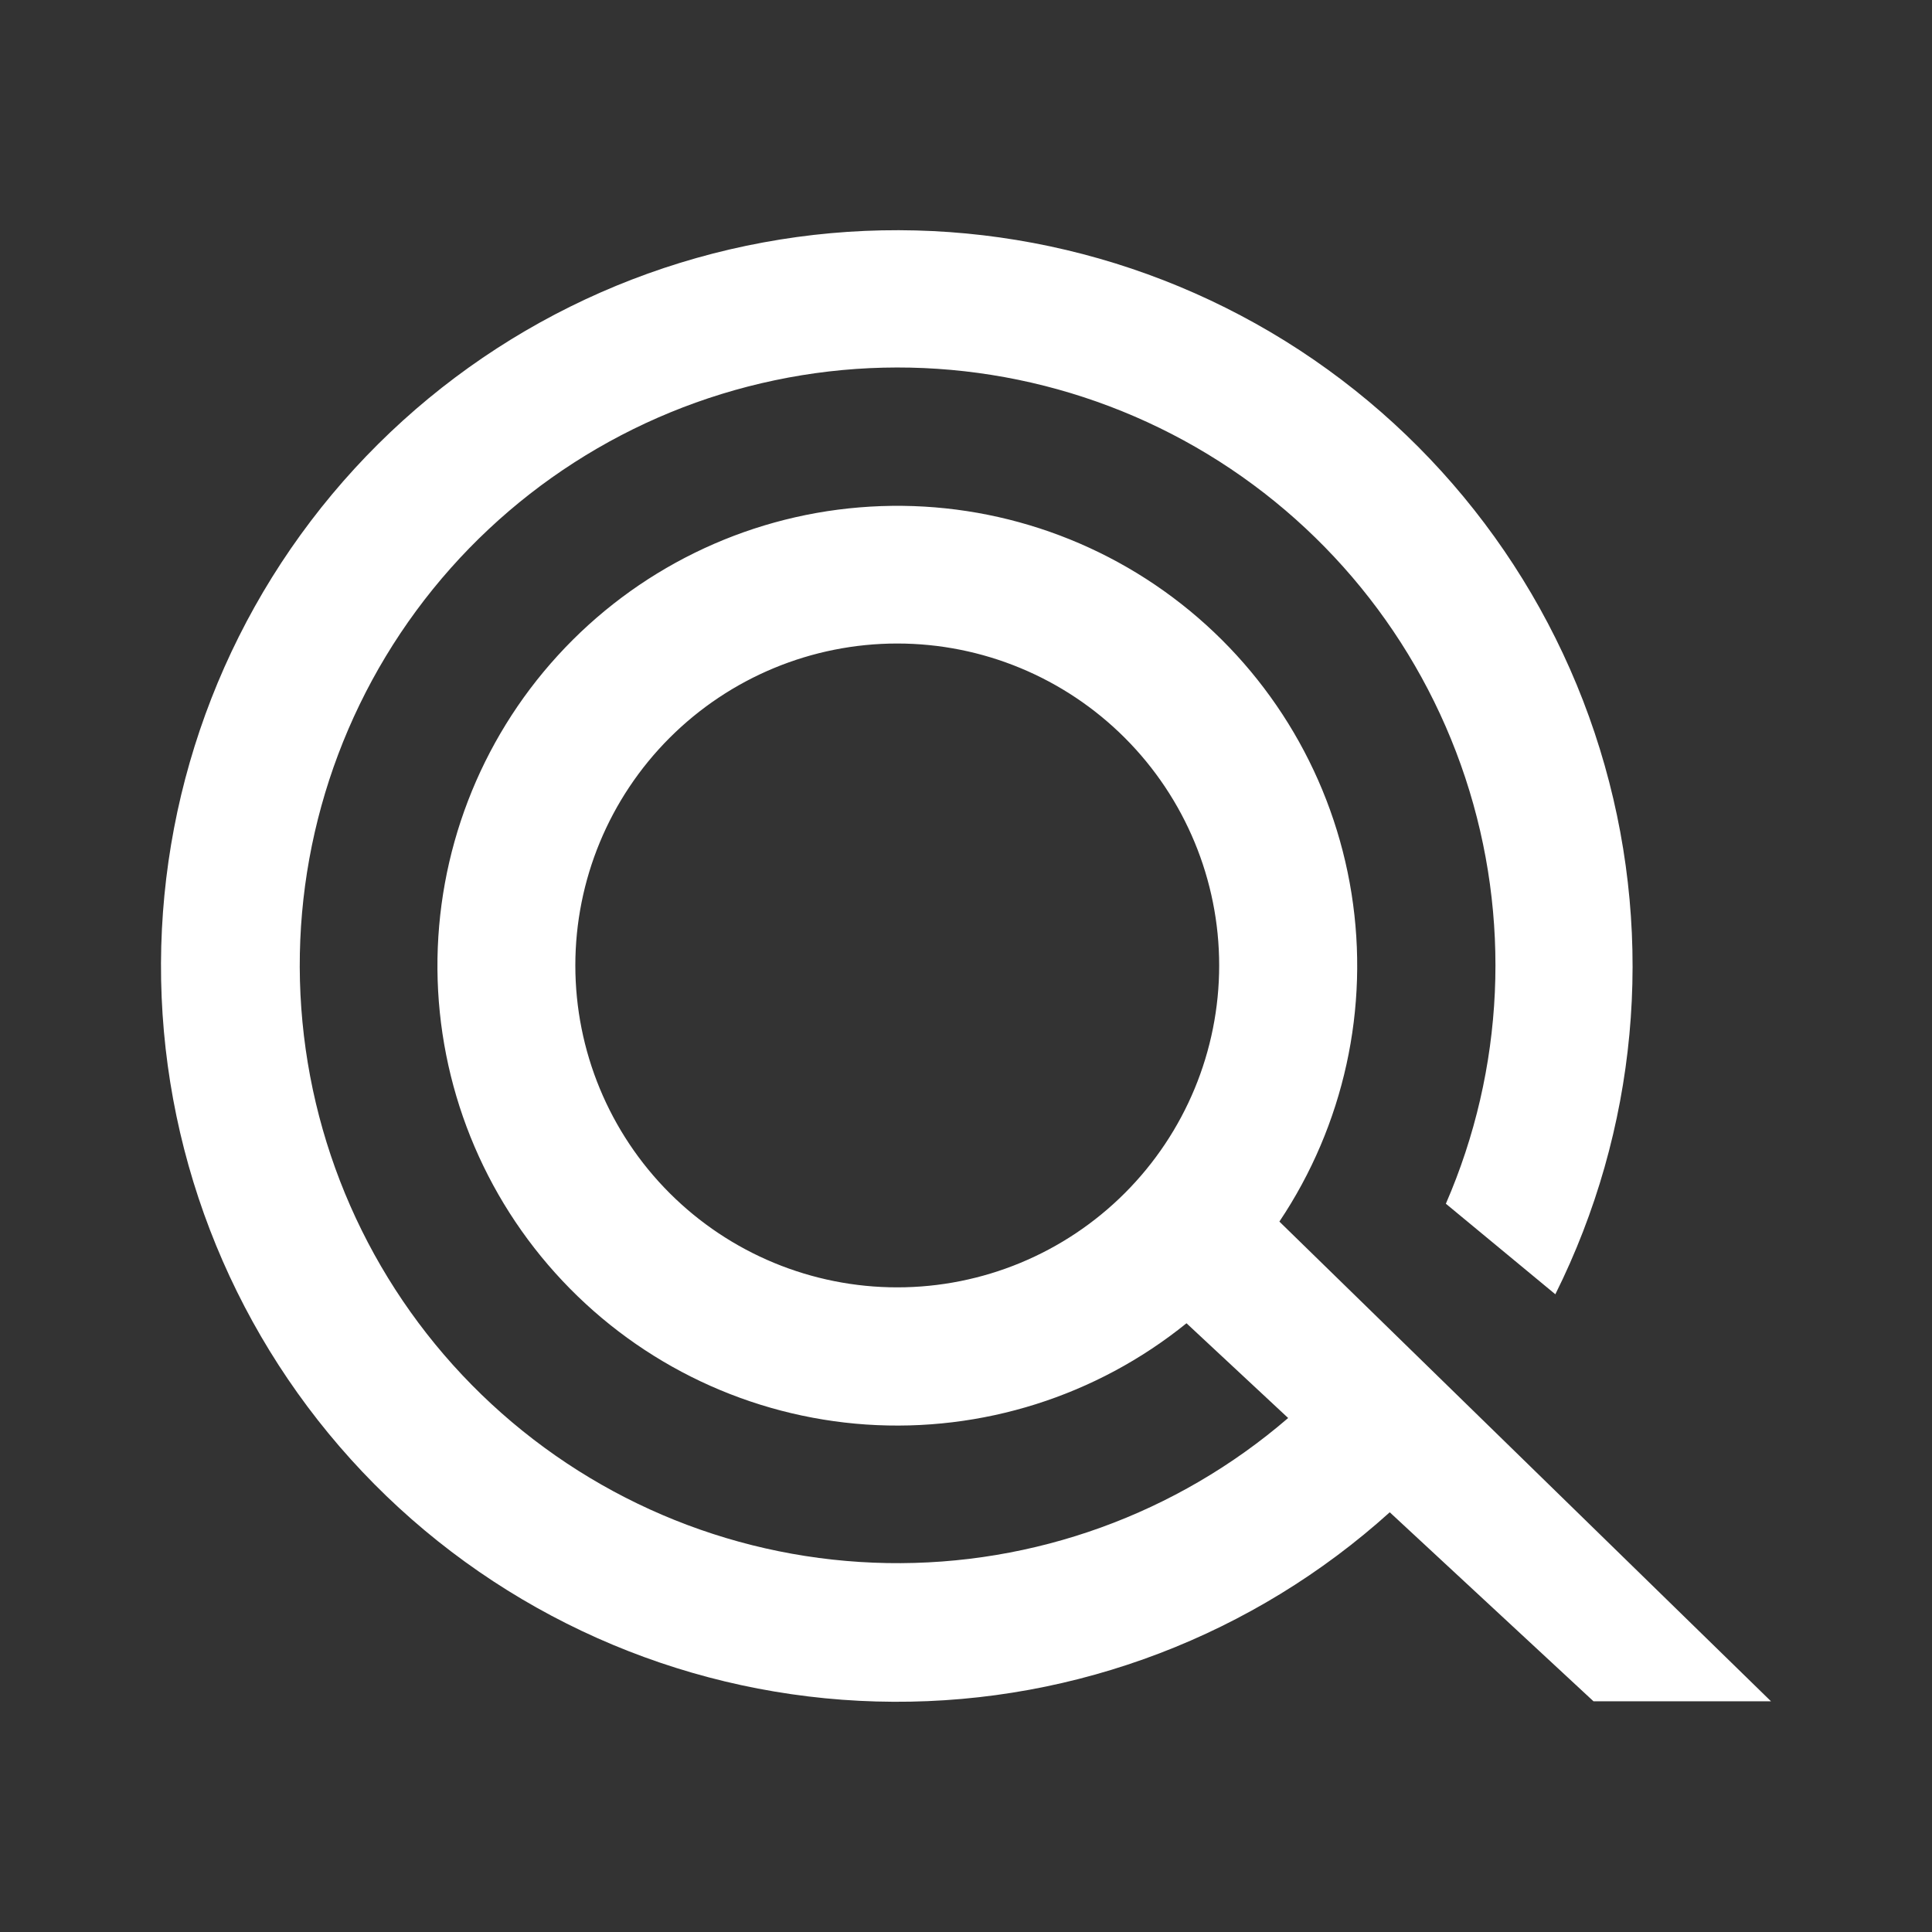 <svg width="24" height="24" viewBox="0 0 24 24" fill="none" xmlns="http://www.w3.org/2000/svg">
<rect x="0" y="0" width="24" height="24" fill="#333333" stroke="none"/>
<path d="M22 21.134H19.795L17.264 18.786C15.574 20.311 13.376 21.151 11.1 21.14C8.823 21.13 6.633 20.271 4.956 18.731C3.28 17.191 2.239 15.081 2.036 12.813C1.834 10.546 2.485 8.284 3.861 6.472C5.238 4.659 7.242 3.425 9.48 3.012C11.719 2.598 14.031 3.035 15.965 4.236C17.898 5.438 19.314 7.318 19.934 9.508C20.555 11.698 20.336 14.041 19.321 16.078L17.961 14.953C18.689 13.278 18.775 11.395 18.202 9.661C17.629 7.928 16.438 6.466 14.855 5.555C13.273 4.645 11.411 4.348 9.624 4.724C7.837 5.099 6.251 6.119 5.169 7.589C4.087 9.06 3.584 10.877 3.757 12.694C3.93 14.512 4.766 16.202 6.106 17.442C7.446 18.682 9.195 19.385 11.021 19.417C12.846 19.449 14.619 18.807 16.002 17.615L14.739 16.438C13.619 17.344 12.197 17.793 10.76 17.696C9.322 17.598 7.975 16.961 6.987 15.911C5.999 14.862 5.445 13.479 5.434 12.038C5.424 10.597 5.958 9.205 6.93 8.142C7.902 7.078 9.24 6.421 10.676 6.303C12.112 6.184 13.54 6.612 14.674 7.502C15.807 8.391 16.563 9.676 16.789 11.099C17.015 12.522 16.695 13.978 15.893 15.175L22 21.134ZM11.146 15.992C12.206 15.992 13.223 15.571 13.973 14.821C14.723 14.071 15.145 13.054 15.145 11.993C15.145 10.933 14.723 9.916 13.973 9.166C13.223 8.416 12.206 7.994 11.146 7.994C10.085 7.994 9.068 8.416 8.318 9.166C7.568 9.916 7.147 10.933 7.147 11.993C7.147 13.054 7.568 14.071 8.318 14.821C9.068 15.571 10.085 15.992 11.146 15.992Z" fill="white"/>
</svg>
